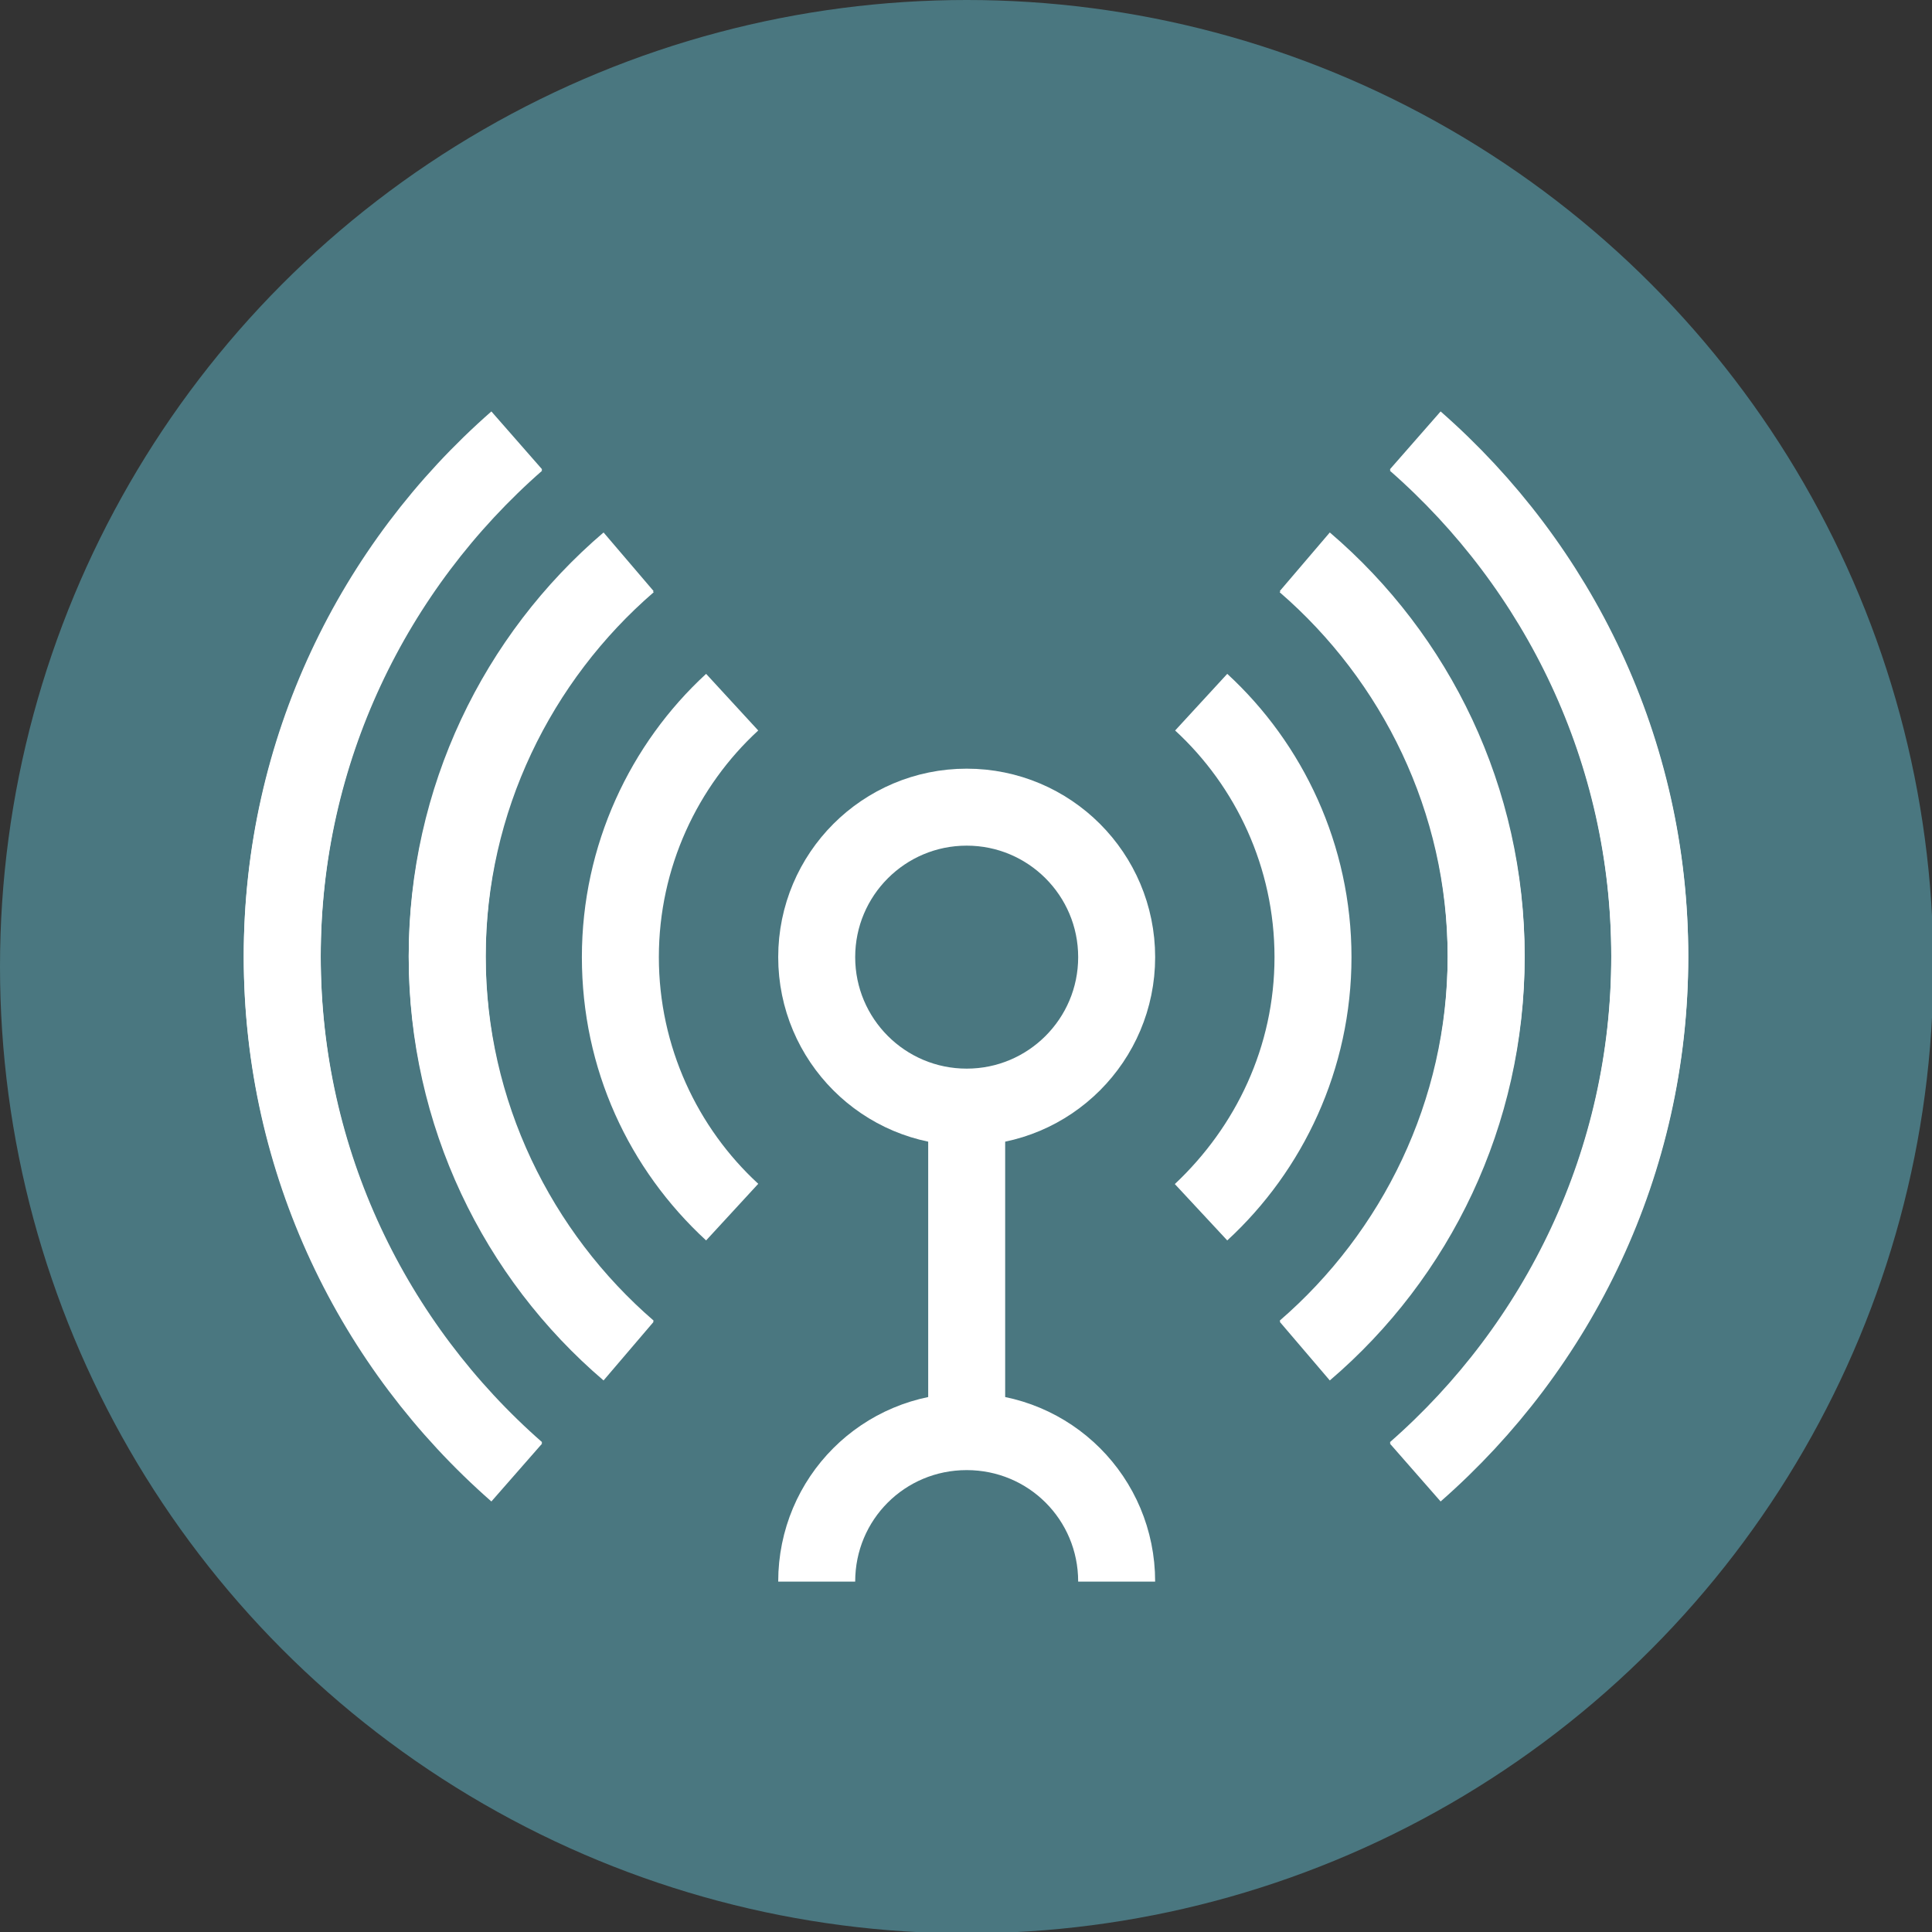 <?xml version="1.0" encoding="utf-8"?>
<!-- Generator: Adobe Illustrator 24.2.3, SVG Export Plug-In . SVG Version: 6.00 Build 0)  -->
<svg version="1.1" id="Capa_1" xmlns="http://www.w3.org/2000/svg" xmlns:xlink="http://www.w3.org/1999/xlink" x="0px" y="0px"
	 viewBox="0 0 141.7 141.7" style="enable-background:new 0 0 141.7 141.7;" xml:space="preserve">
<rect x="0" y="0" width="141.7" height="141.7" fill="#333333" stroke="none"/>
<style type="text/css">
	.st0{fill:#4A7780;}
	.st1{fill:none;stroke:#FFFFFF;stroke-width:5.646;stroke-miterlimit:10;}
	.st2{fill:none;stroke:#FFFFFF;stroke-width:5.646;stroke-linecap:round;stroke-miterlimit:10;}
</style>
<circle class="st0" cx="70.9" cy="70.9" r="70.9"/>
<circle class="st1" cx="70.9" cy="70.2" r="11"/>
<path class="st1" d="M59.9,116c0-6.1,4.9-11,11-11c6.1,0,11,4.9,11,11"/>
<path class="st2" d="M46.1,99.1"/>
<path class="st2" d="M95.7,99.1"/>
<path class="st1" d="M95.7,41.2"/>
<path class="st1" d="M46.1,41.2"/>
<path class="st1" d="M95.7,41.2c8.2,7,13.3,17.4,13.3,28.9s-5.2,21.9-13.3,28.9"/>
<path class="st1" d="M46.1,99.1c-8.2-7-13.3-17.4-13.3-28.9s5.2-21.9,13.3-28.9"/>
<path class="st1" d="M95.7,99.1c8.2-7,13.3-17.4,13.3-28.9s-5.2-21.9-13.3-28.9"/>
<path class="st1" d="M46.1,41.2c-8.2,7-13.3,17.4-13.3,28.9s5.2,21.9,13.3,28.9"/>
<path class="st2" d="M53.7,88.9c-5-4.6-8.2-11.3-8.2-18.7s3.2-14.1,8.2-18.7c-5,4.6-8.2,11.3-8.2,18.7S48.6,84.2,53.7,88.9z"/>
<path class="st2" d="M88.1,88.9c5-4.6,8.2-11.3,8.2-18.7s-3.2-14.1-8.2-18.7c5,4.6,8.2,11.3,8.2,18.7S93.1,84.2,88.1,88.9z"/>
<path class="st1" d="M37.9,107.9"/>
<path class="st1" d="M103.8,107.9"/>
<path class="st1" d="M103.8,32.4"/>
<path class="st1" d="M37.9,32.4"/>
<path class="st1" d="M103.8,32.4c10.5,9.2,17.2,22.7,17.2,37.8s-6.7,28.6-17.2,37.8"/>
<path class="st1" d="M37.9,107.9c-10.5-9.2-17.2-22.7-17.2-37.8s6.7-28.6,17.2-37.8"/>
<path class="st1" d="M103.8,107.9c10.5-9.2,17.2-22.7,17.2-37.8s-6.7-28.6-17.2-37.8"/>
<path class="st1" d="M37.9,32.4c-10.5,9.2-17.2,22.7-17.2,37.8s6.7,28.6,17.2,37.8"/>
<line class="st2" x1="70.9" y1="81.5" x2="70.9" y2="103.3"/>
</svg>
